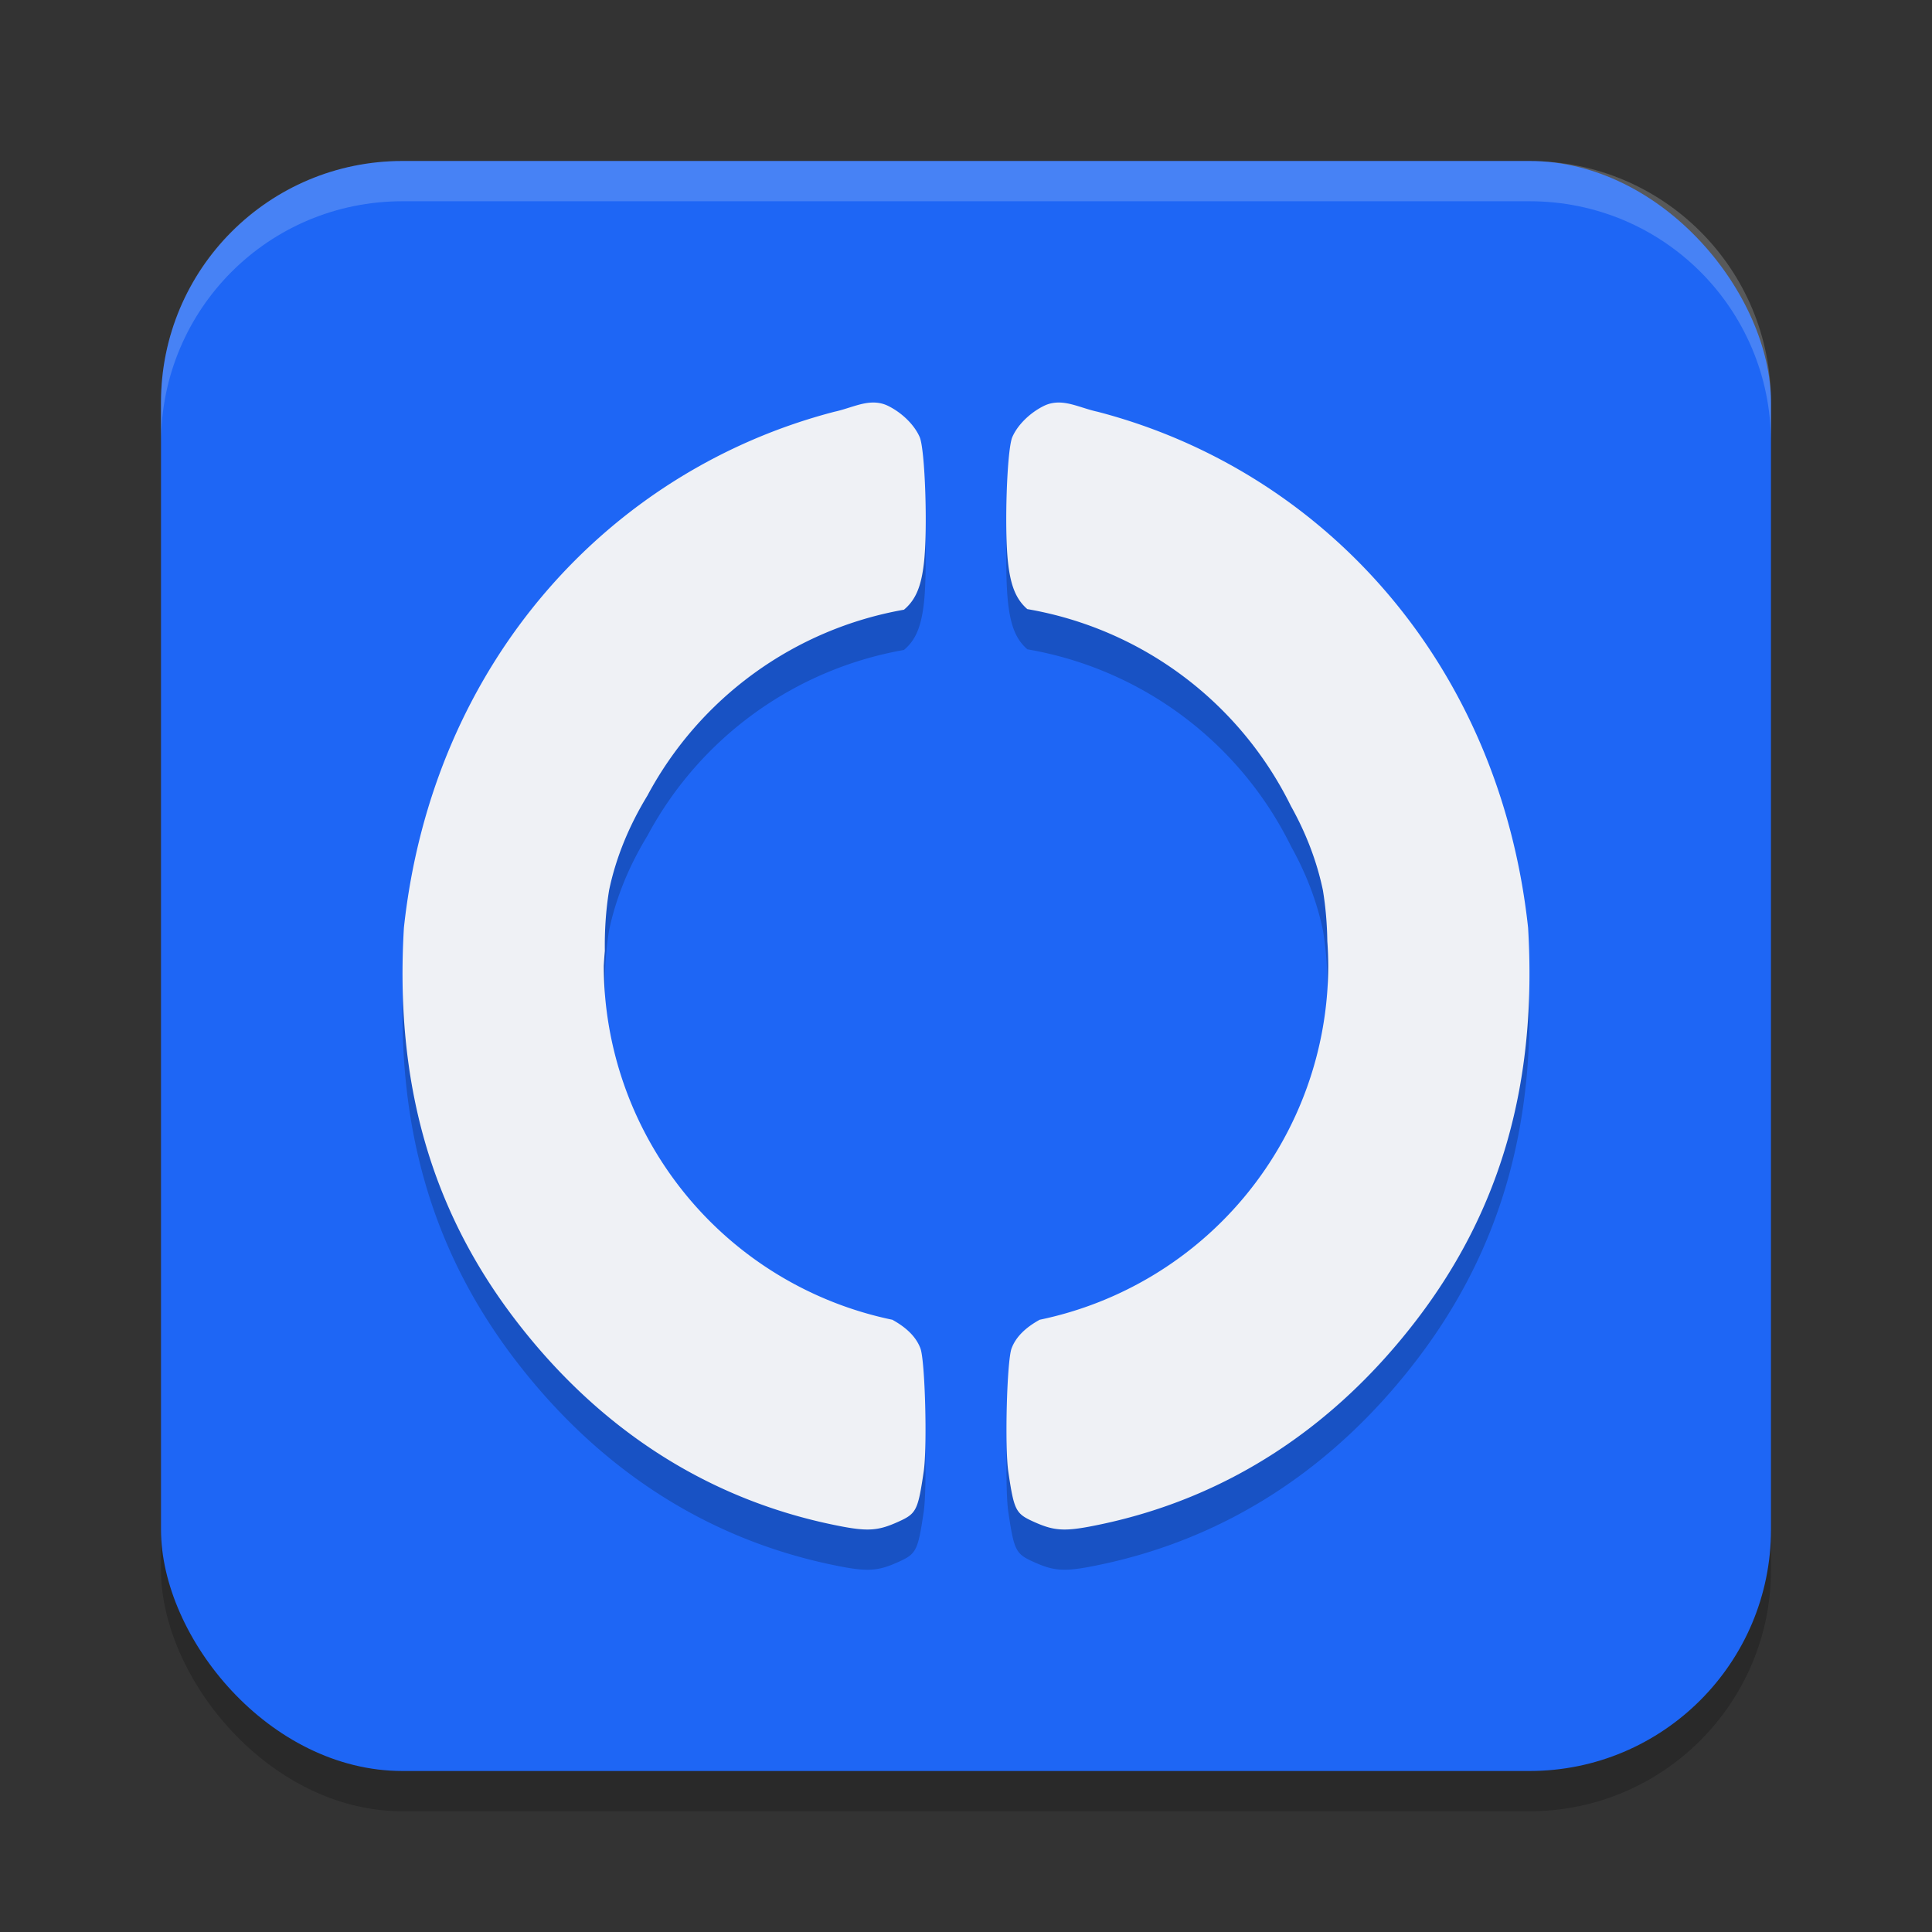 <svg xmlns="http://www.w3.org/2000/svg" width="48" height="48" version="1.1">
 <rect width="100%" height="100%" fill="#333333" stroke="none"/>
 <rect style="opacity:0.2" width="40" height="40" x="4" y="5" rx="6" ry="6"/>
 <rect style="fill:#1e66f5" width="40" height="40" x="4" y="4" rx="6" ry="6"/>
 <path style="opacity:0.2" d="m 21.744,11.002 c -0.329,-0.017 -0.651,0.15 -1.014,0.229 -5.581,1.454 -9.981,6.217 -10.695,12.818 -0.227,3.838 0.667,6.99 2.76,9.73 2.062,2.7 4.726,4.43 7.844,5.09 0.896,0.19 1.15,0.178 1.689,-0.066 0.439,-0.199 0.478,-0.279 0.621,-1.242 0.091,-0.616 0.034,-2.757 -0.082,-3.062 -0.106,-0.277 -0.334,-0.508 -0.697,-0.709 A 9,9 0 0 1 15,25 a 9,9 0 0 1 0.027,-0.373 c -0.007,-0.501 0.023,-1.006 0.105,-1.51 0.171,-0.82 0.501,-1.61 0.951,-2.35 a 9,9 0 0 1 6.375,-4.619 c 0.301,-0.252 0.431,-0.596 0.496,-1.164 0.095,-0.829 0.029,-2.808 -0.105,-3.123 -0.126,-0.296 -0.428,-0.597 -0.773,-0.771 -0.113,-0.057 -0.222,-0.082 -0.332,-0.088 z m 4.512,0 c -0.11,0.006 -0.219,0.031 -0.332,0.088 -0.345,0.175 -0.647,0.475 -0.773,0.771 -0.134,0.315 -0.201,2.294 -0.105,3.123 0.064,0.556 0.19,0.897 0.479,1.148 a 9,9 0 0 1 6.551,4.896 c 0.37,0.663 0.642,1.365 0.793,2.088 0.069,0.422 0.104,0.844 0.109,1.264 A 9,9 0 0 1 33,25 9,9 0 0 1 25.83,33.789 c -0.363,0.201 -0.592,0.432 -0.697,0.709 -0.116,0.305 -0.173,2.446 -0.082,3.062 0.143,0.963 0.182,1.043 0.621,1.242 0.539,0.245 0.794,0.256 1.689,0.066 3.118,-0.66 5.782,-2.39 7.844,-5.09 2.093,-2.741 2.987,-5.892 2.76,-9.73 -0.714,-6.601 -5.114,-11.364 -10.695,-12.818 -0.363,-0.079 -0.685,-0.246 -1.014,-0.229 z"/>
 <path style="fill:#eff1f5" d="M 21.744 10.002 C 21.415 9.985 21.093 10.152 20.73 10.23 C 15.149 11.684 10.749 16.448 10.035 23.049 C 9.808 26.887 10.702 30.039 12.795 32.779 C 14.857 35.479 17.521 37.209 20.639 37.869 C 21.534 38.059 21.789 38.048 22.328 37.803 C 22.767 37.604 22.807 37.523 22.949 36.561 C 23.04 35.944 22.984 33.803 22.867 33.498 C 22.762 33.221 22.533 32.99 22.17 32.789 A 9 9 0 0 1 15 24 A 9 9 0 0 1 15.027 23.627 C 15.02 23.126 15.051 22.621 15.133 22.117 C 15.304 21.298 15.634 20.507 16.084 19.768 A 9 9 0 0 1 22.459 15.148 C 22.76 14.896 22.89 14.552 22.955 13.984 C 23.05 13.155 22.984 11.176 22.85 10.861 C 22.723 10.565 22.422 10.264 22.076 10.09 C 21.964 10.033 21.854 10.008 21.744 10.002 z M 26.256 10.002 C 26.146 10.008 26.036 10.033 25.924 10.09 C 25.578 10.264 25.277 10.565 25.15 10.861 C 25.016 11.176 24.95 13.155 25.045 13.984 C 25.109 14.541 25.235 14.882 25.523 15.133 A 9 9 0 0 1 32.074 20.029 C 32.445 20.693 32.716 21.394 32.867 22.117 C 32.936 22.539 32.971 22.961 32.977 23.381 A 9 9 0 0 1 33 24 A 9 9 0 0 1 25.83 32.789 C 25.467 32.99 25.238 33.221 25.133 33.498 C 25.016 33.803 24.96 35.944 25.051 36.561 C 25.193 37.523 25.233 37.604 25.672 37.803 C 26.211 38.048 26.466 38.059 27.361 37.869 C 30.479 37.209 33.143 35.479 35.205 32.779 C 37.298 30.039 38.192 26.887 37.965 23.049 C 37.251 16.448 32.851 11.684 27.27 10.23 C 26.907 10.152 26.585 9.985 26.256 10.002 z"/>
 <path style="fill:#eff1f5;opacity:0.2" d="M 10 4 C 6.676 4 4 6.676 4 10 L 4 11 C 4 7.676 6.676 5 10 5 L 38 5 C 41.324 5 44 7.676 44 11 L 44 10 C 44 6.676 41.324 4 38 4 L 10 4 z"/>
</svg>
